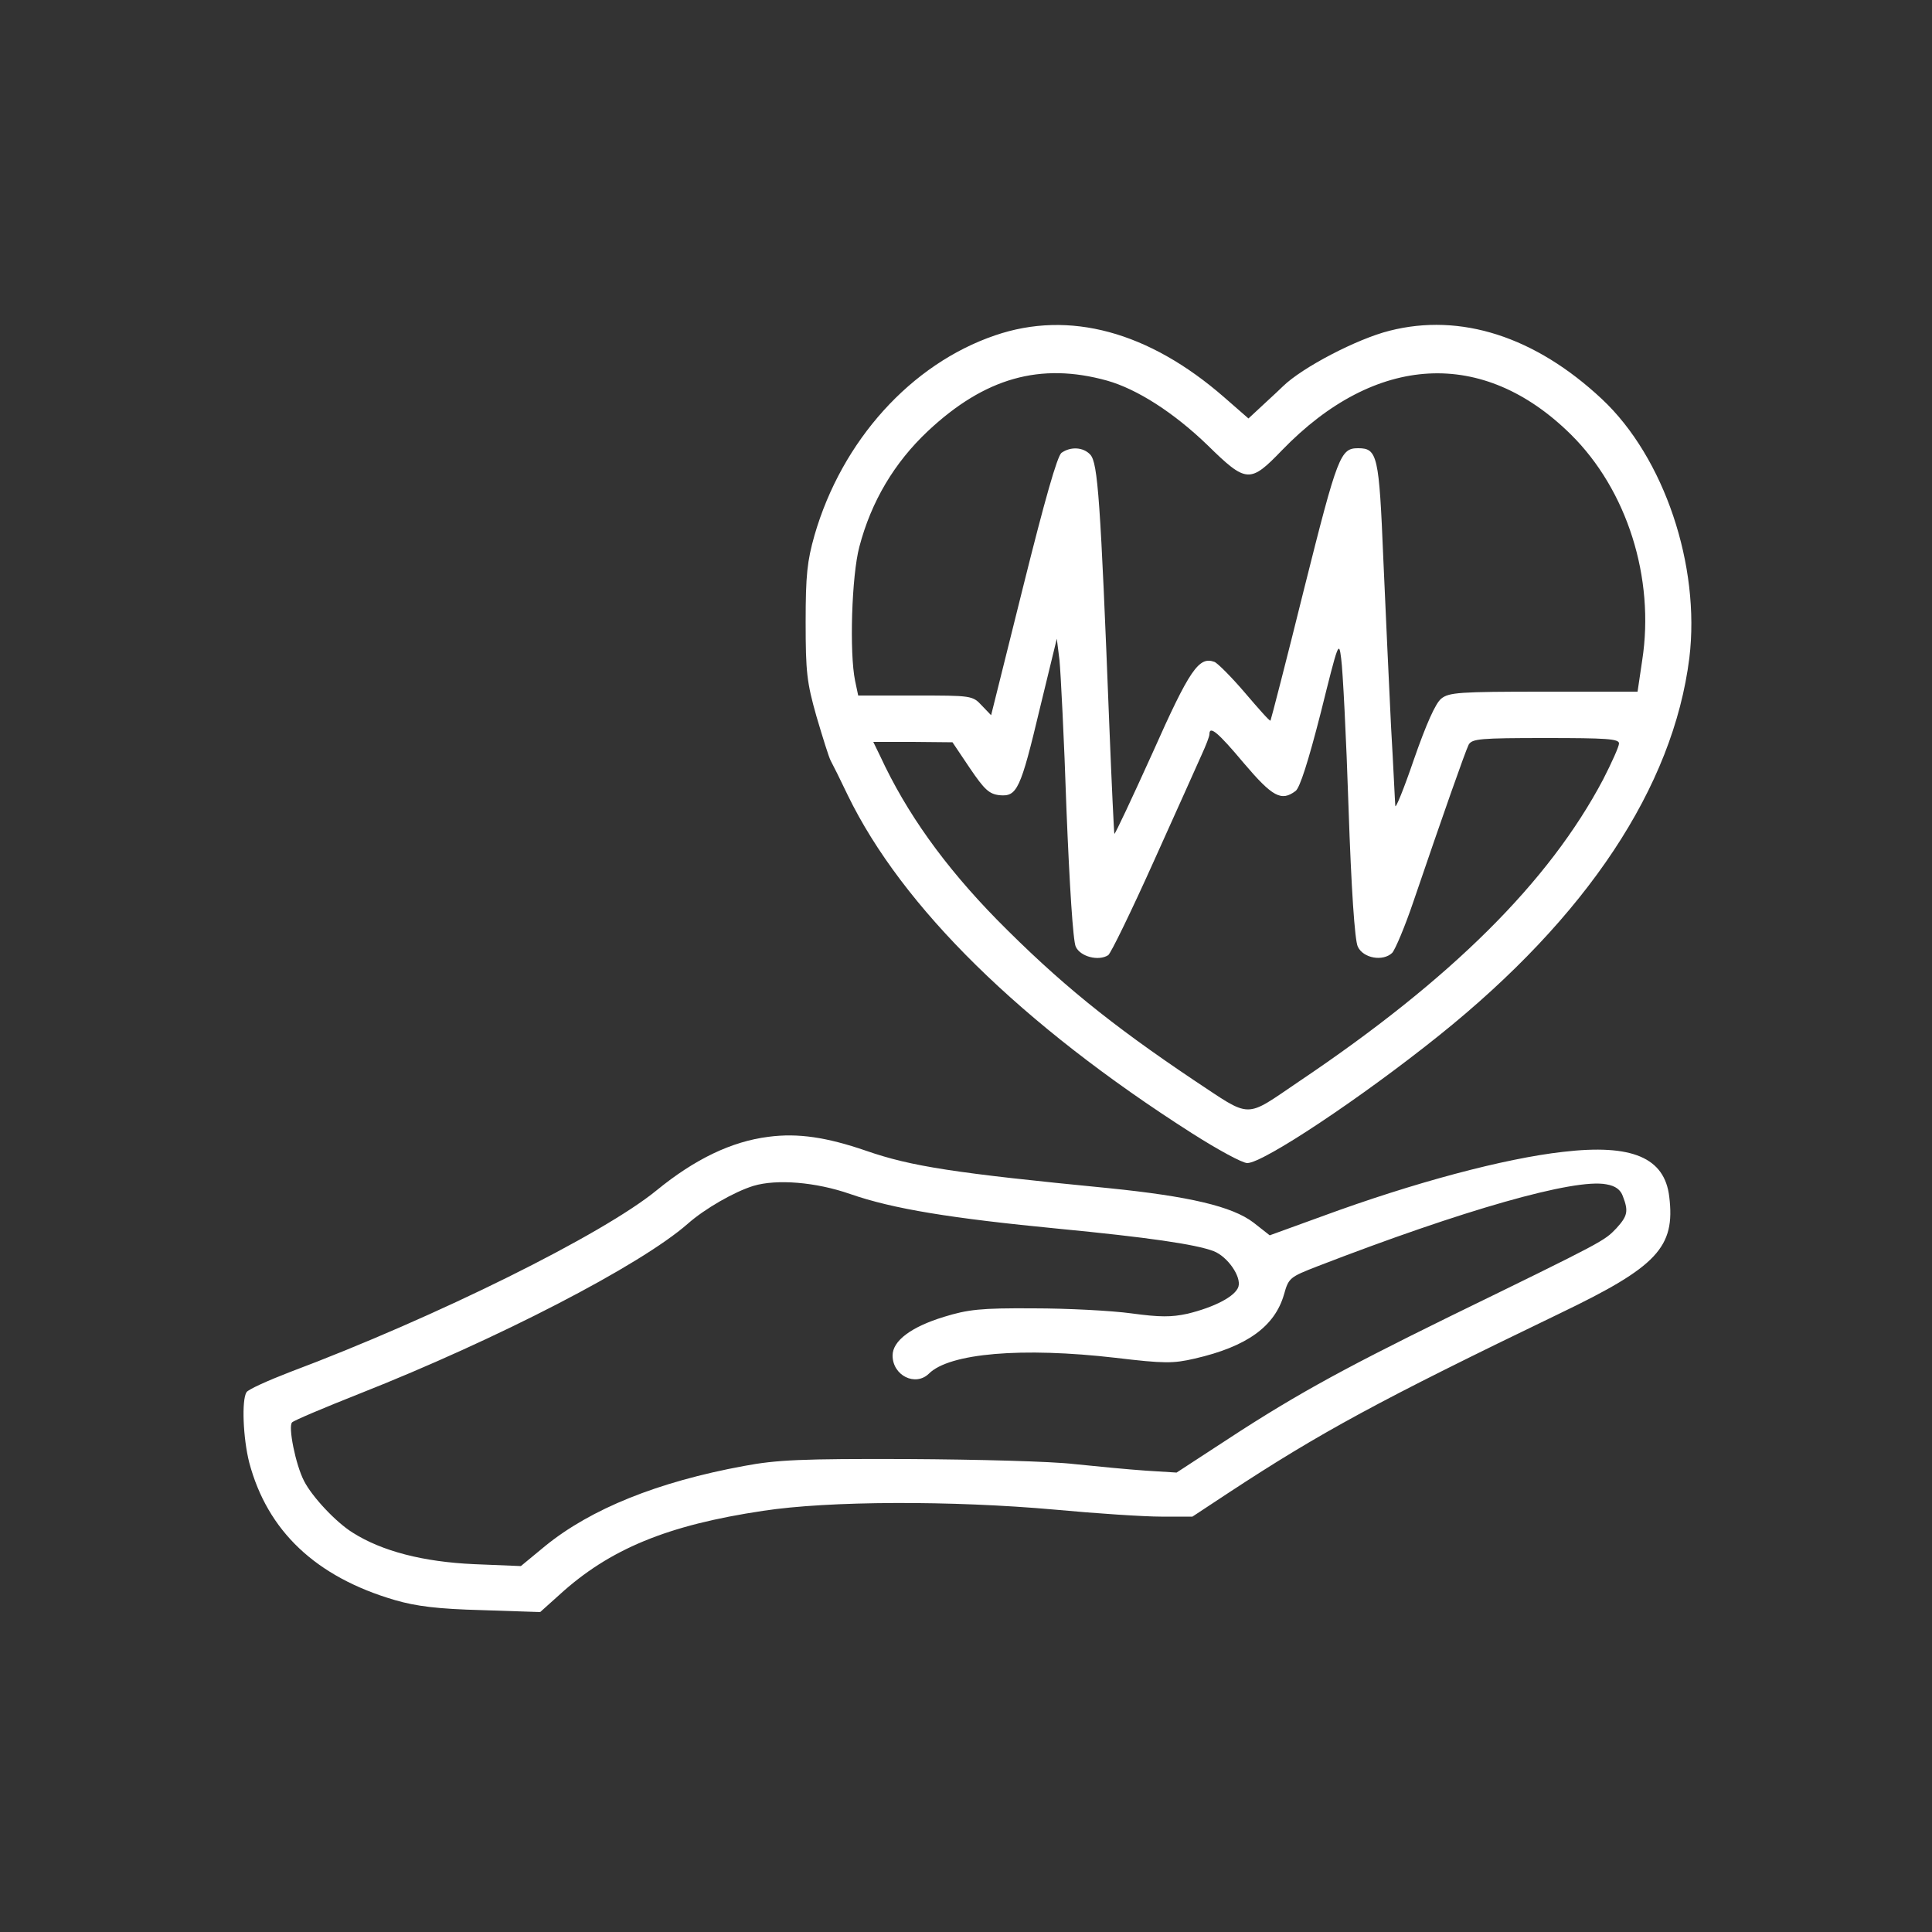 <?xml version="1.0" standalone="no"?>
<!DOCTYPE svg PUBLIC "-//W3C//DTD SVG 20010904//EN"
 "http://www.w3.org/TR/2001/REC-SVG-20010904/DTD/svg10.dtd">
<svg version="1.0" xmlns="http://www.w3.org/2000/svg"
 width="500pt" height="500pt" viewBox="0 0 500 500"
 preserveAspectRatio="xMidYMid meet">
<rect x="0" y="0" width="500" height="500" fill="#333333" stroke="none"/>
<g transform="translate(0,500) scale(0.1,-0.1)"
fill="#ffffff" stroke="none">
<path d="M2575 4132 c-217 -74 -396 -272 -467 -517 -19 -67 -23 -103 -23 -225
0 -129 3 -156 28 -244 16 -54 32 -106 37 -115 5 -9 25 -49 44 -89 141 -290
449 -593 891 -875 66 -42 130 -77 143 -77 41 0 294 168 496 330 383 307 606
643 648 977 29 239 -65 519 -226 670 -173 162 -366 224 -550 177 -84 -21 -226
-95 -276 -144 -3 -3 -24 -23 -47 -44 l-42 -39 -63 55 c-195 170 -401 226 -593
160z m290 -117 c78 -22 173 -83 260 -167 101 -99 110 -99 193 -13 242 250 520
265 747 41 146 -144 218 -372 185 -585 l-12 -81 -243 0 c-219 0 -245 -2 -265
-18 -15 -12 -39 -66 -71 -158 -26 -76 -48 -130 -48 -119 -1 11 -5 103 -11 205
-5 102 -14 297 -20 434 -11 267 -15 286 -65 286 -46 0 -53 -17 -140 -364 -46
-186 -86 -340 -87 -341 -2 -2 -31 31 -66 72 -35 41 -71 77 -79 80 -40 15 -64
-19 -160 -235 -53 -117 -97 -211 -99 -210 -1 2 -7 127 -13 278 -23 590 -30
681 -49 703 -18 20 -51 22 -75 5 -11 -9 -43 -121 -99 -346 l-83 -333 -24 25
c-24 26 -27 26 -172 26 l-148 0 -8 38 c-15 72 -9 272 11 347 31 118 91 218
177 299 147 138 291 179 464 131z m-105 -1110 c8 -198 17 -340 24 -355 12 -26
59 -38 84 -22 7 5 60 114 118 243 58 129 114 253 124 276 11 24 20 47 20 53 0
23 22 5 89 -75 74 -87 97 -100 134 -72 11 8 33 77 65 202 46 185 47 188 53
140 4 -28 13 -201 19 -385 7 -208 16 -344 24 -360 14 -30 65 -39 89 -16 8 9
33 68 55 133 76 223 134 388 143 406 9 15 29 17 199 17 157 0 190 -2 190 -14
0 -8 -19 -50 -41 -93 -140 -265 -392 -516 -786 -781 -145 -98 -121 -98 -274 3
-216 145 -349 253 -509 415 -136 139 -234 276 -302 423 l-18 37 103 0 102 -1
45 -67 c38 -56 50 -67 77 -70 45 -4 54 14 104 224 l44 181 7 -56 c3 -31 12
-204 18 -386z"/>
<path d="M1989 2058 c-96 -12 -191 -58 -289 -138 -140 -115 -572 -329 -950
-471 -57 -22 -108 -45 -112 -52 -13 -20 -9 -119 7 -182 47 -177 172 -296 377
-356 55 -16 111 -23 225 -26 l151 -5 49 44 c130 119 280 181 528 218 170 26
488 27 756 3 107 -10 230 -18 274 -18 l81 0 94 62 c236 155 388 238 857 464
252 121 299 171 283 302 -12 101 -96 137 -275 116 -151 -17 -385 -79 -624
-167 l-135 -49 -42 33 c-55 42 -167 68 -374 89 -399 39 -511 56 -629 97 -102
35 -176 46 -252 36z m211 -148 c112 -39 262 -63 540 -90 228 -22 354 -40 401
-58 36 -14 72 -66 64 -92 -8 -25 -62 -53 -132 -70 -42 -9 -71 -9 -145 1 -51 7
-165 13 -253 13 -138 1 -170 -3 -232 -22 -85 -26 -133 -62 -133 -100 0 -52 59
-81 94 -47 53 53 241 69 483 41 126 -15 149 -15 205 -2 135 31 207 83 231 166
12 43 15 45 87 73 375 145 665 228 747 212 24 -4 37 -14 43 -31 15 -39 12 -51
-17 -83 -32 -33 -27 -31 -433 -229 -295 -145 -410 -209 -610 -341 l-95 -62
-80 5 c-44 3 -127 11 -185 17 -58 7 -251 12 -430 13 -276 1 -340 -2 -425 -18
-223 -41 -396 -111 -514 -207 l-63 -52 -122 5 c-130 6 -237 33 -314 82 -43 27
-104 92 -125 133 -22 42 -42 142 -31 152 5 5 83 38 174 74 357 141 727 332
850 440 44 39 121 83 170 98 60 18 161 10 250 -21z"/>
</g>
</svg>
